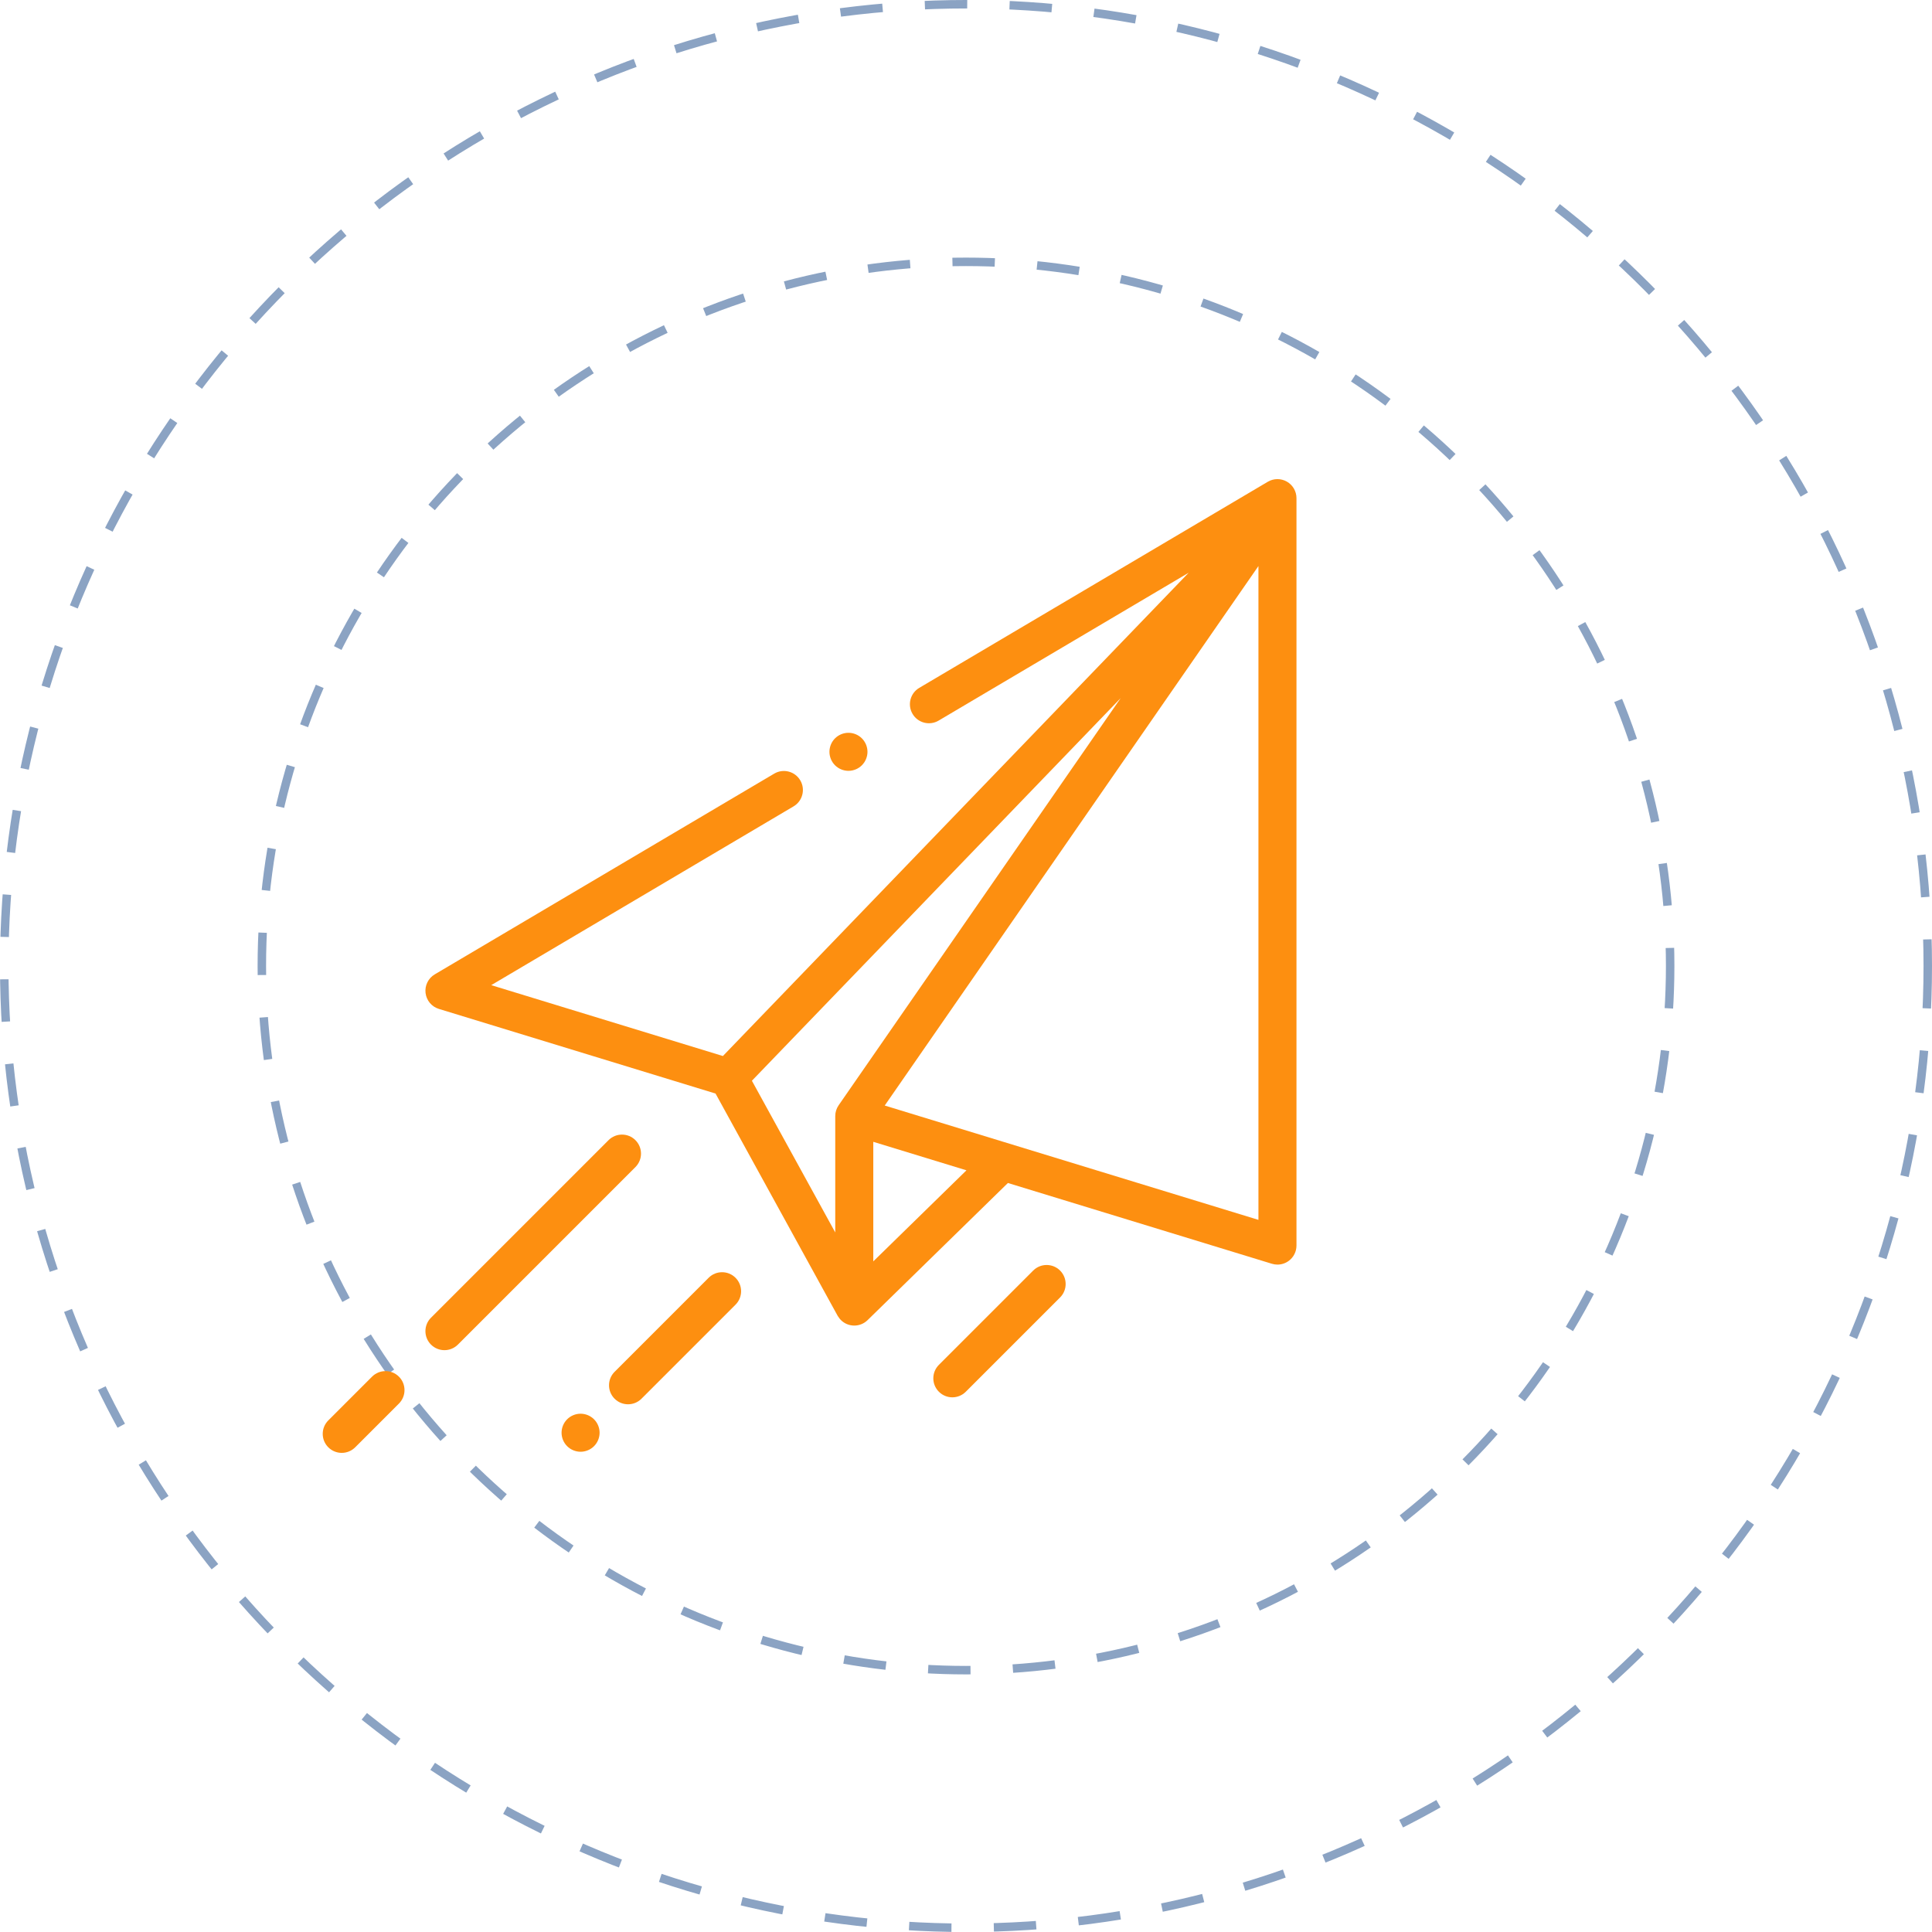 <svg width="228" height="228" viewBox="0 0 228 228" fill="none" xmlns="http://www.w3.org/2000/svg">
<circle cx="114" cy="114" r="113.5" stroke="#8BA3C3" stroke-dasharray="5 5"/>
<circle cx="114" cy="114" r="83.1" stroke="#8BA3C3" stroke-dasharray="5 5"/>
<path d="M151.868 56.838C151.168 56.438 150.307 56.445 149.613 56.855L108.483 81.177C107.416 81.808 107.063 83.184 107.694 84.251C108.324 85.318 109.701 85.671 110.768 85.04L140.278 67.59L85.311 124.624L57.972 116.26L93.65 95.162C94.717 94.531 95.071 93.155 94.44 92.088C93.809 91.021 92.433 90.667 91.366 91.298L51.308 114.986C50.542 115.439 50.116 116.3 50.221 117.183C50.327 118.067 50.943 118.804 51.793 119.064L84.443 129.053L98.847 155.271C98.862 155.298 98.877 155.321 98.893 155.341C99.133 155.742 99.494 156.069 99.943 156.258C100.224 156.377 100.52 156.434 100.813 156.434C101.389 156.434 101.955 156.213 102.383 155.795L118.945 139.608L150.099 149.139C150.314 149.205 150.536 149.238 150.755 149.238C151.23 149.238 151.699 149.087 152.09 148.797C152.663 148.374 153 147.705 153 146.993V58.787C153 57.981 152.568 57.237 151.868 56.838ZM98.969 130.436C98.709 130.811 98.57 131.257 98.57 131.714V145.443L88.734 127.541L132.258 82.381L98.969 130.436ZM103.059 148.858V134.748L114.054 138.112L103.059 148.858ZM148.511 143.959L104.409 130.467L148.511 66.801V143.959Z" fill="#FD8F10"/>
<path d="M74.989 134.554C74.112 133.677 72.692 133.677 71.815 134.554L50.863 155.506C49.986 156.382 49.986 157.804 50.863 158.68C51.301 159.118 51.876 159.337 52.45 159.337C53.024 159.337 53.599 159.118 54.037 158.68L74.989 137.728C75.865 136.852 75.865 135.43 74.989 134.554Z" fill="#FD8F10"/>
<path d="M47.079 162.464C46.203 161.588 44.782 161.588 43.905 162.464L38.743 167.626C37.867 168.502 37.867 169.924 38.743 170.8C39.181 171.238 39.756 171.457 40.33 171.457C40.904 171.457 41.479 171.238 41.917 170.8L47.079 165.638C47.956 164.761 47.956 163.34 47.079 162.464Z" fill="#FD8F10"/>
<path d="M70.102 167.494C69.685 167.076 69.106 166.836 68.516 166.836C67.923 166.836 67.346 167.076 66.929 167.494C66.511 167.911 66.271 168.488 66.271 169.08C66.271 169.671 66.511 170.25 66.929 170.667C67.346 171.085 67.925 171.325 68.516 171.325C69.106 171.325 69.685 171.085 70.102 170.667C70.52 170.25 70.76 169.671 70.76 169.08C70.76 168.488 70.52 167.911 70.102 167.494Z" fill="#FD8F10"/>
<path d="M86.801 150.794C85.925 149.918 84.504 149.918 83.627 150.794L72.529 161.892C71.653 162.768 71.653 164.189 72.529 165.066C72.968 165.504 73.542 165.723 74.116 165.723C74.691 165.723 75.265 165.504 75.703 165.066L86.801 153.968C87.678 153.092 87.678 151.67 86.801 150.794Z" fill="#FD8F10"/>
<path d="M125.103 149.942C124.226 149.066 122.805 149.066 121.929 149.942L110.801 161.07C109.924 161.946 109.924 163.368 110.801 164.244C111.239 164.682 111.814 164.902 112.388 164.902C112.962 164.902 113.537 164.682 113.975 164.244L125.103 153.116C125.979 152.24 125.979 150.819 125.103 149.942Z" fill="#FD8F10"/>
<path d="M101.715 87.137C101.298 86.719 100.718 86.479 100.128 86.479C99.538 86.479 98.959 86.719 98.541 87.137C98.124 87.554 97.884 88.133 97.884 88.726C97.884 89.316 98.124 89.893 98.541 90.31C98.959 90.73 99.538 90.968 100.128 90.968C100.718 90.968 101.298 90.73 101.715 90.31C102.132 89.893 102.373 89.316 102.373 88.726C102.373 88.133 102.132 87.554 101.715 87.137Z" fill="#FD8F10"/>
</svg>
